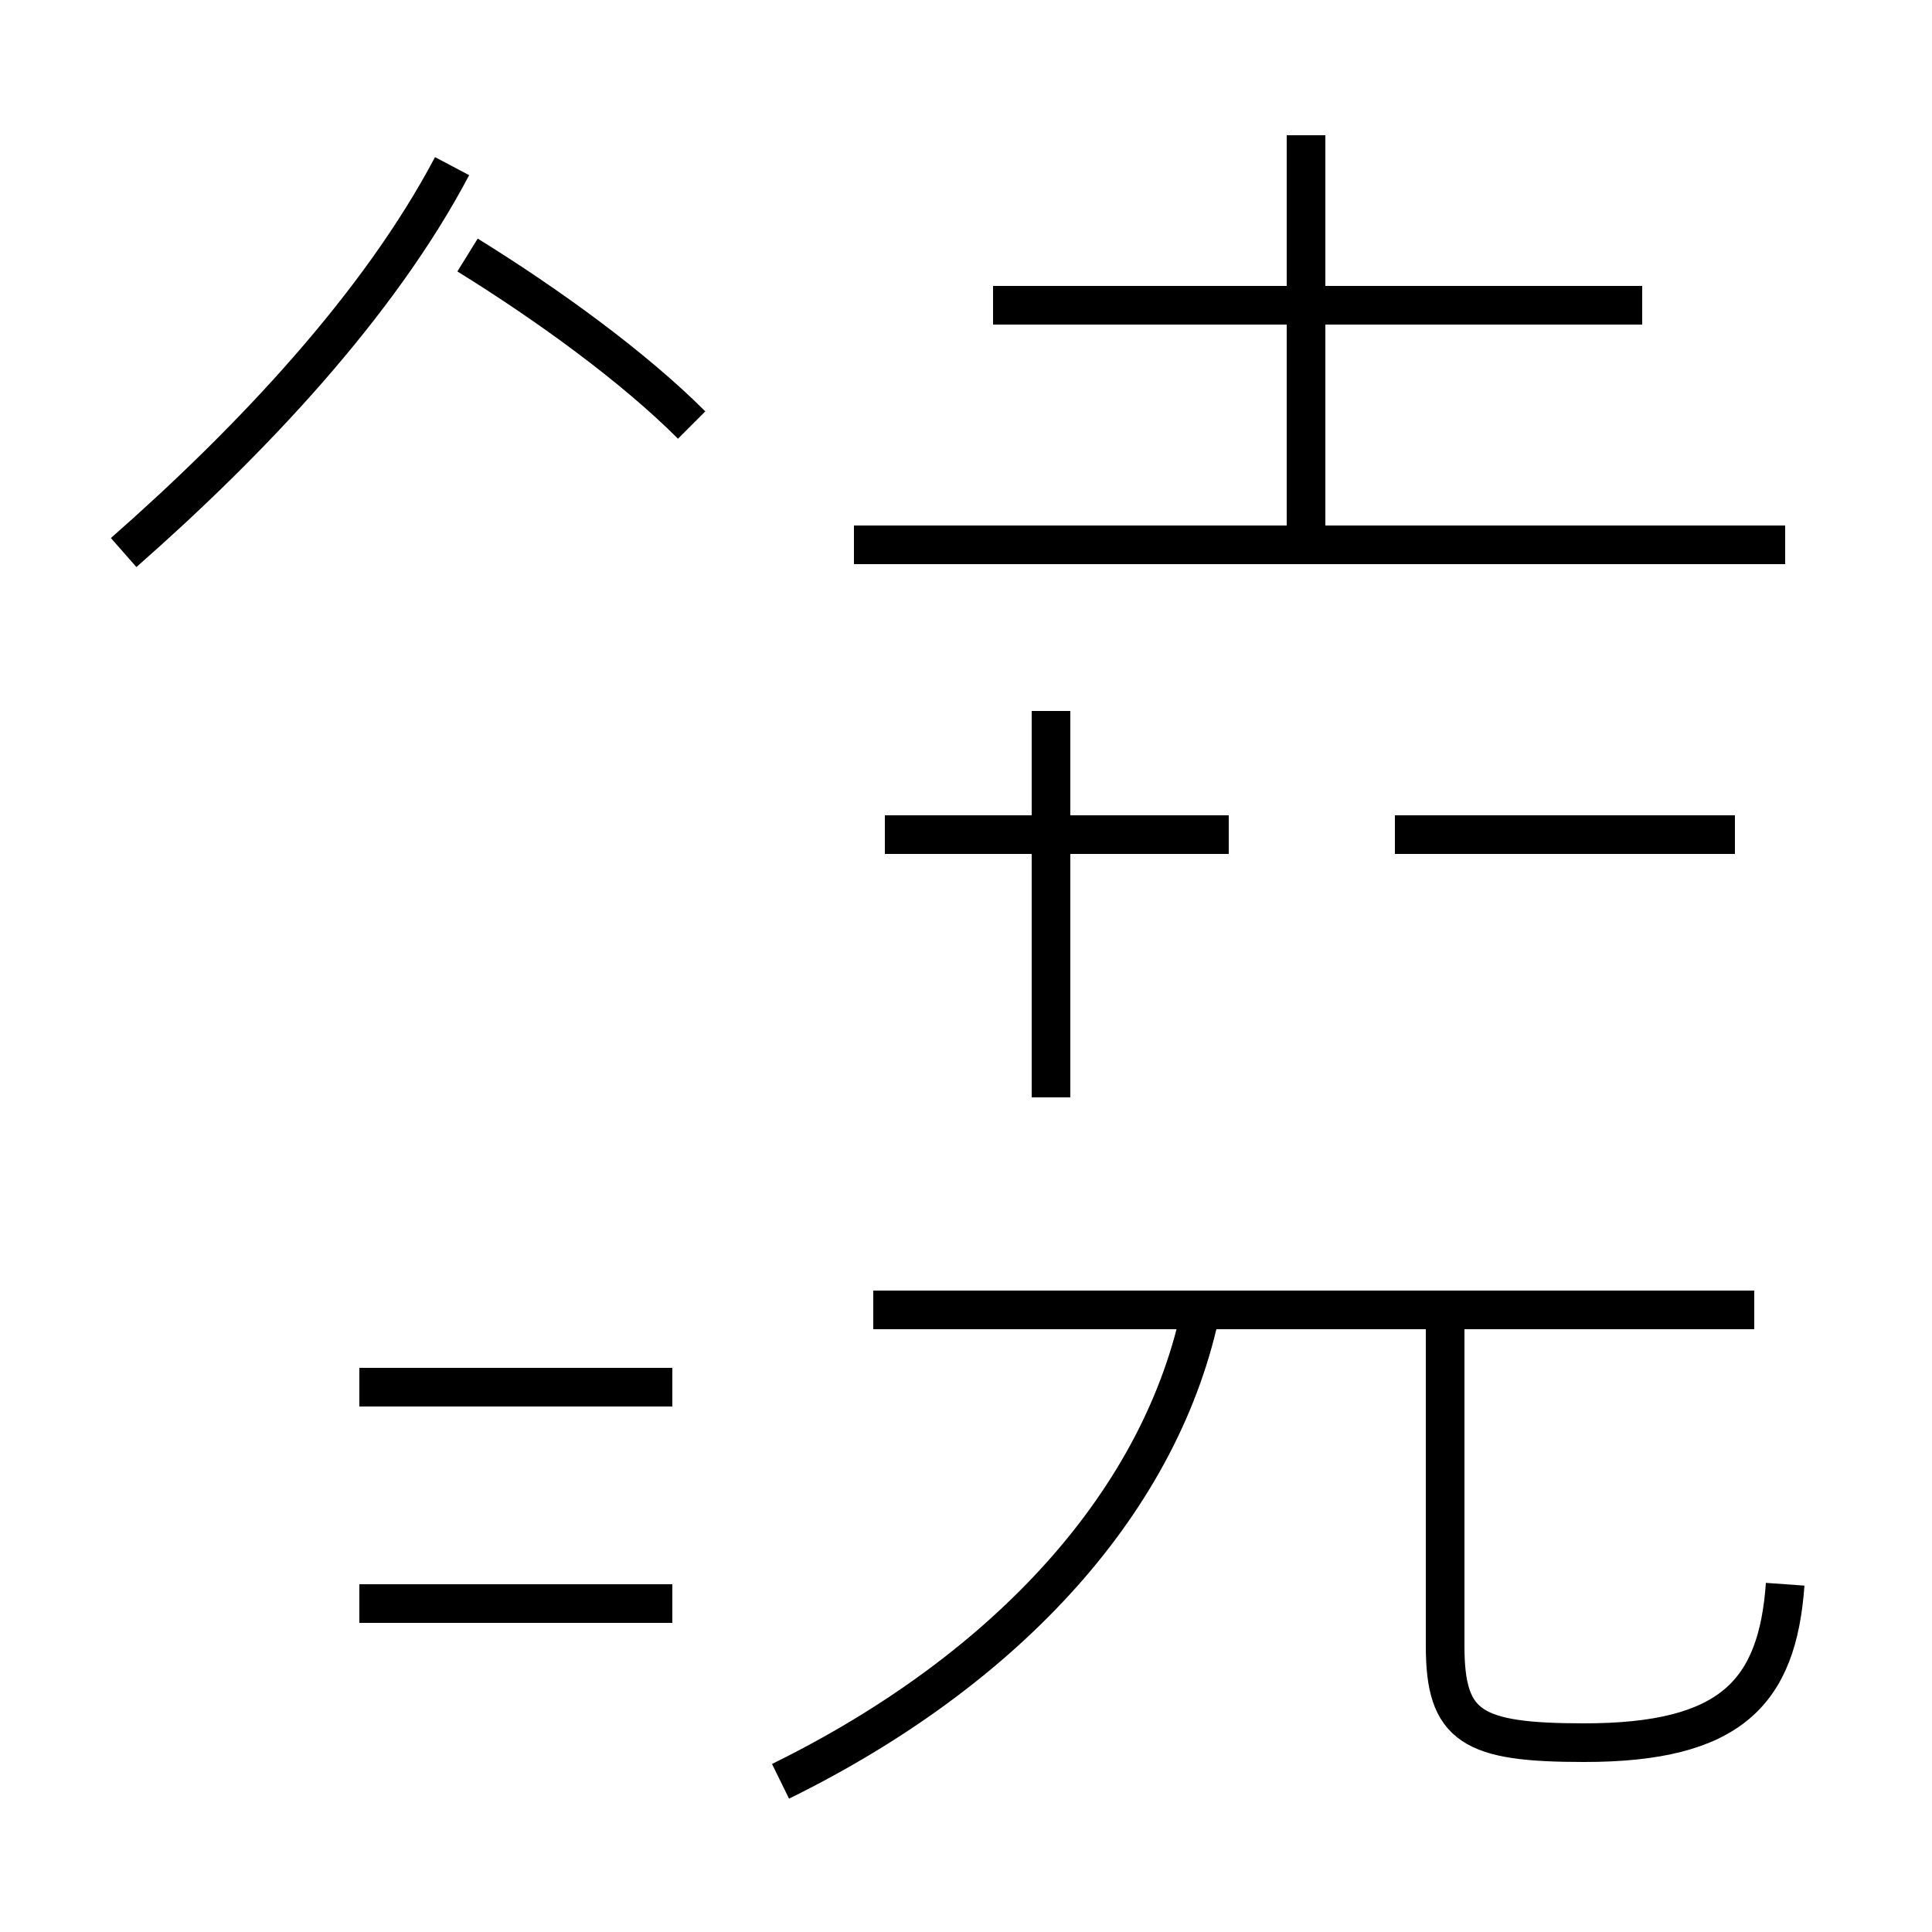 <?xml version='1.0' encoding='utf8'?>
<svg viewBox="0.0 -44.0 50.0 50.0" version="1.1" xmlns="http://www.w3.org/2000/svg">
<rect x="0.0" y="-44.0" width="50.0" height="50.0" fill="#808080" stroke="none"/>
<rect x="-1000" y="-1000" width="2000" height="2000" stroke="white" fill="white"/>
<g style="fill:none; stroke:#000000;  stroke-width:1">
<path d="M 3.2 29.7 C 6.5 32.6 9.8 36.1 11.7 39.7 M 17.9 33.0 C 16.4 34.5 14.2 36.1 12.1 37.4 M 17.4 8.1 L 9.3 8.1 M 17.4 2.5 L 9.3 2.5 M 22.1 29.9 L 46.2 29.9 M 33.8 30.1 L 33.8 40.5 M 42.5 36.1 L 25.7 36.1 M 31.8 22.4 L 22.9 22.4 M 27.2 15.6 L 27.2 25.6 M 44.9 22.4 L 36.1 22.4 M 45.4 10.1 L 22.6 10.1 M 46.2 3.0 C 46.0 0.2 44.8 -1.1 41.0 -1.1 C 38.1 -1.1 37.4 -0.7 37.4 1.4 L 37.4 10.4 M 20.2 -2.1 C 26.1 0.8 30.1 5.2 31.1 10.2" transform="scale(1, -1)" />
</g>
</svg>